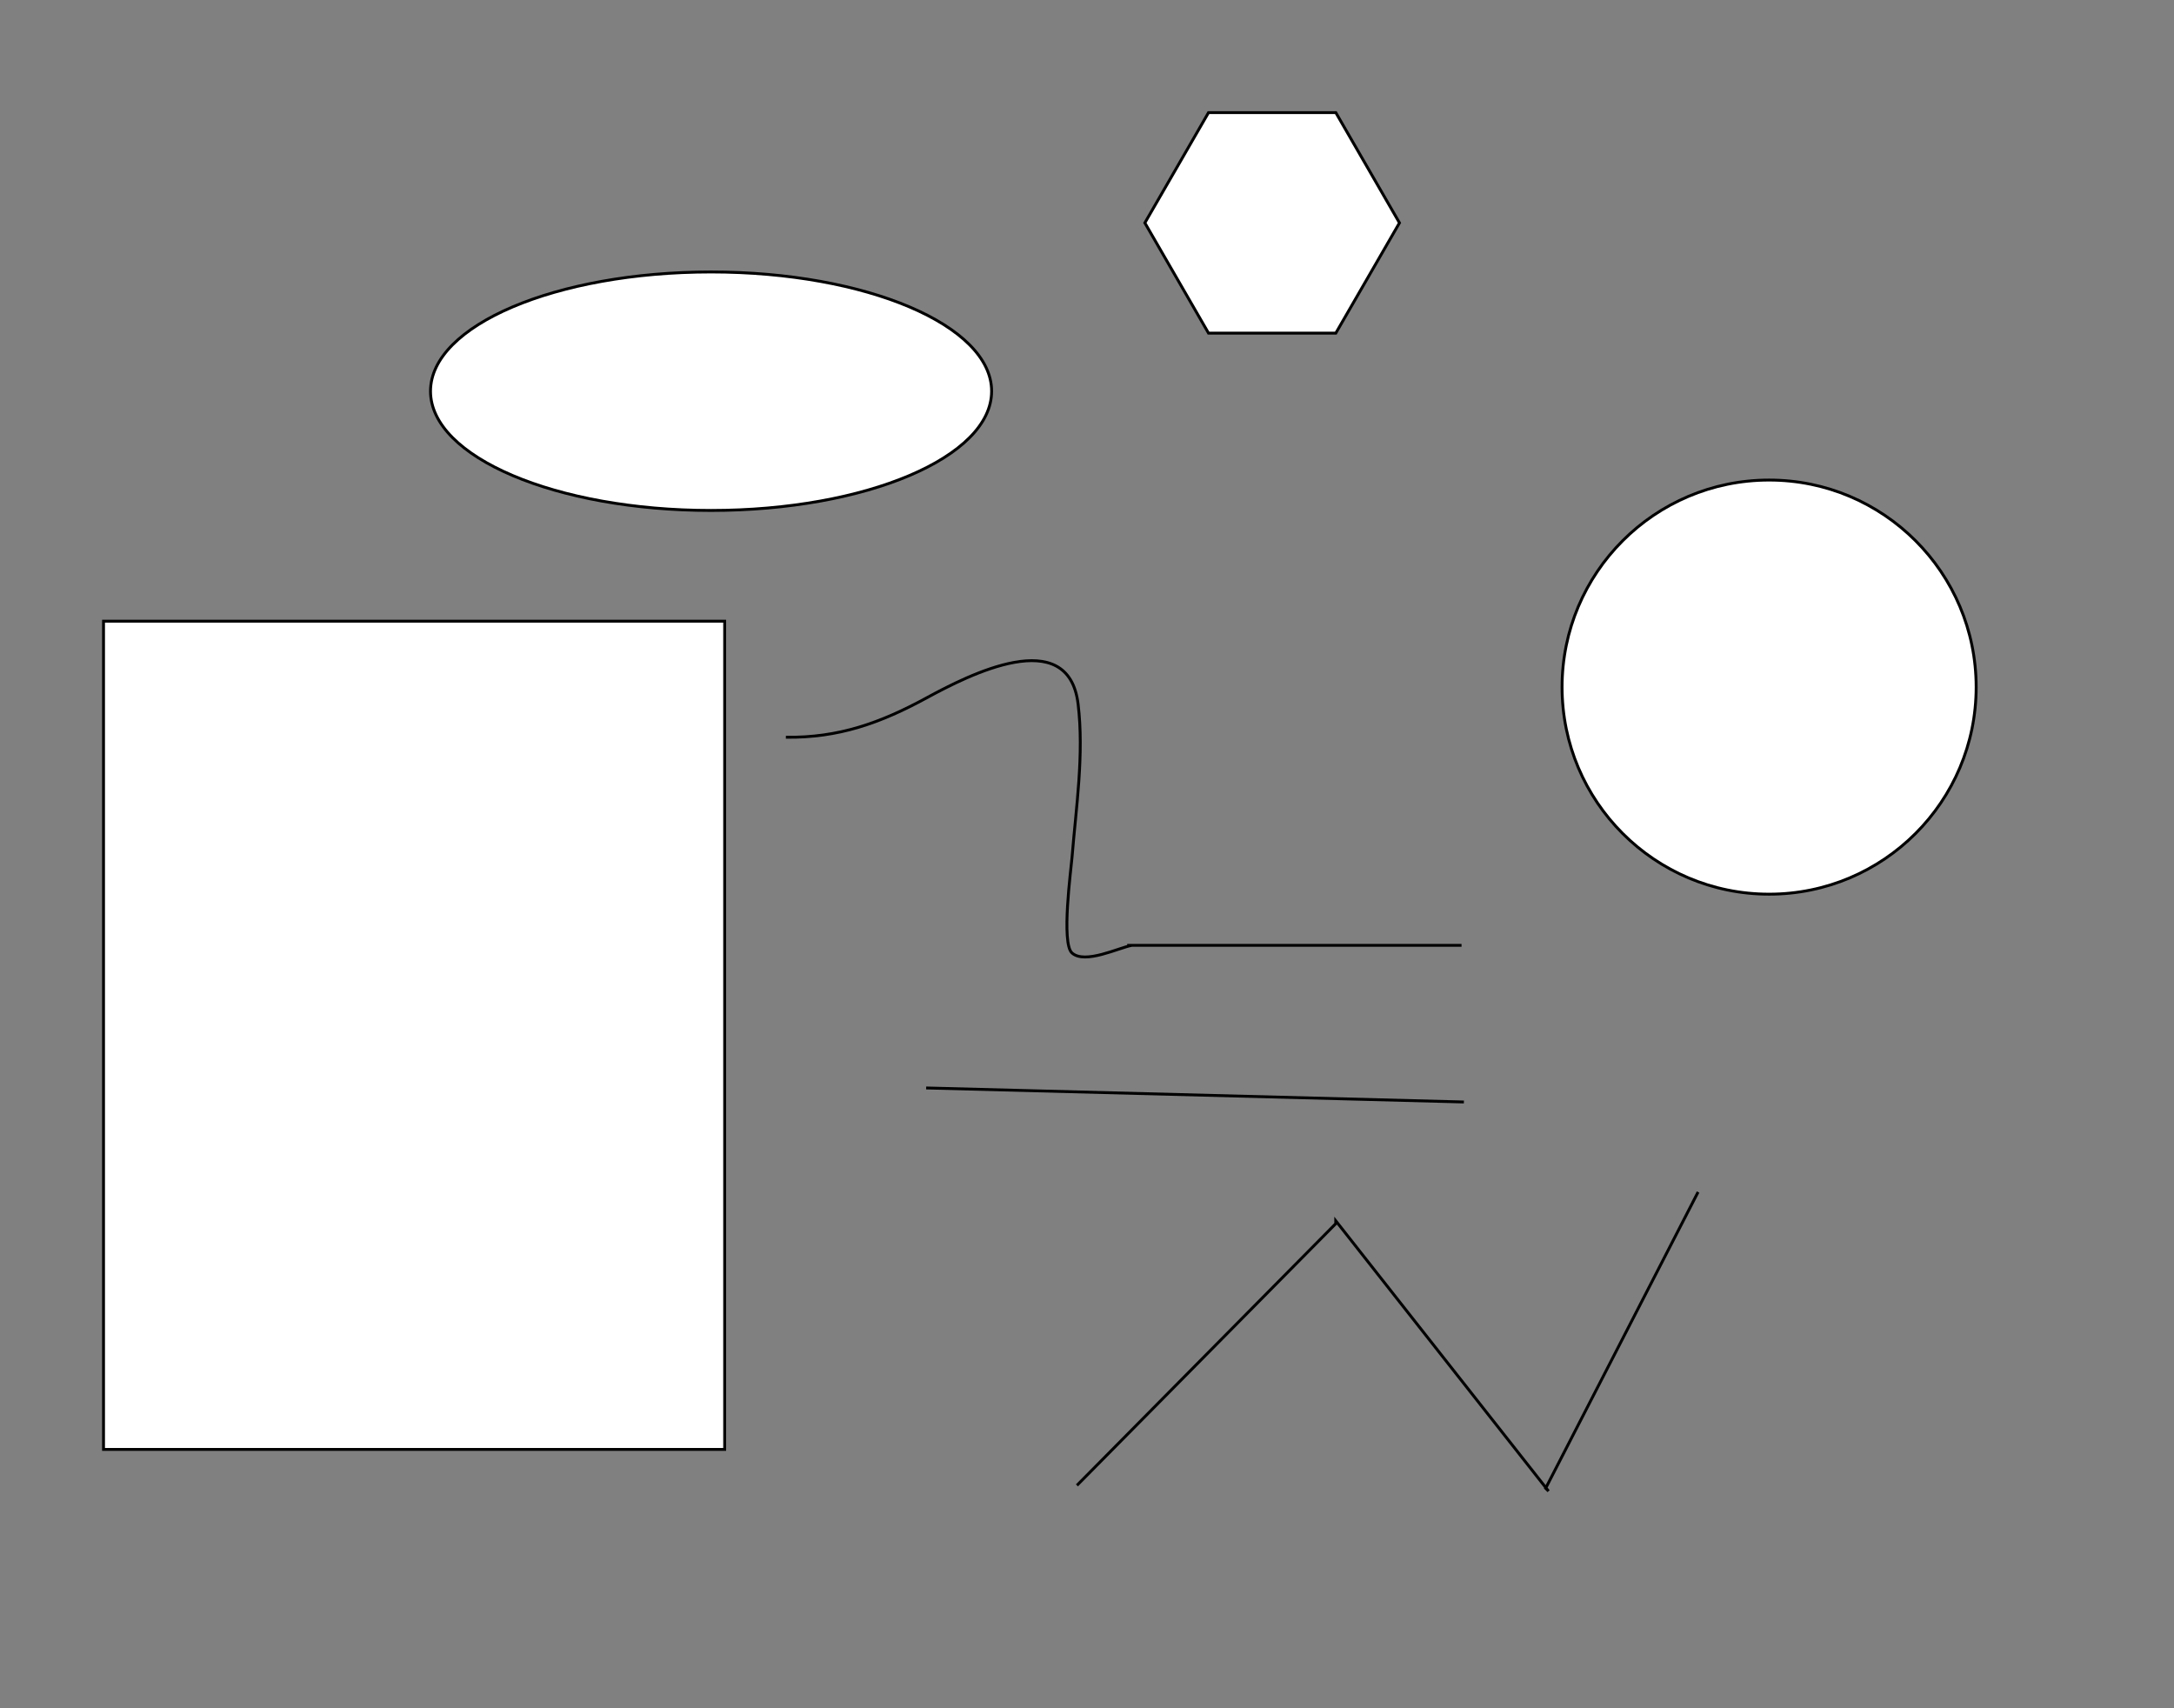 <?xml version="1.0" encoding="utf-8"?>
<!-- Generator: Adobe Illustrator 16.0.4, SVG Export Plug-In . SVG Version: 6.00 Build 0)  -->
<!DOCTYPE svg PUBLIC "-//W3C//DTD SVG 1.1//EN" "http://www.w3.org/Graphics/SVG/1.1/DTD/svg11.dtd">
<svg version="1.1" id="Layer_1" xmlns="http://www.w3.org/2000/svg" xmlns:xlink="http://www.w3.org/1999/xlink" x="0px" y="0px"
	 width="756px" height="594px" viewBox="0 0 756 594" enable-background="new 0 0 756 594" xml:space="preserve">
<rect x="0" y="0" width="756" height="594" fill="#808080" stroke="none"/>
<ellipse fill="#FFFFFF" stroke="#000000" stroke-miterlimit="10" cx="247.268" cy="136.033" rx="97.561" ry="41.463"/>
<g>
	<rect x="36" y="216" fill="#FFFFFF" stroke="#000000" stroke-miterlimit="10" width="216" height="288"/>
	<circle fill="#FFFFFF" stroke="#000000" stroke-miterlimit="10" cx="615.203" cy="238.927" r="72"/>
</g>
<polygon fill="#FFFFFF" stroke="#000000" stroke-miterlimit="10" points="420.256,115.835 398.121,77.496 420.256,39.157 
	464.525,39.157 486.66,77.496 464.525,115.835 "/>
<line fill="none" stroke="#000000" stroke-miterlimit="10" x1="322.065" y1="378.31" x2="509.057" y2="383.188"/>
<path fill="none" stroke="#000000" stroke-miterlimit="10" d="M508.244,328.716H391.982h1.627
	c-4.565,0.828-16.35,6.687-20.834,2.646c-3.792-3.416-0.329-29.001,0.016-33.234c1.414-17.359,4.221-35.872,2.109-53.334
	c-3.366-27.833-38.04-10.087-52.732-2.098c-16.061,8.733-30.593,13.914-48.884,13.662"/>
<polyline fill="none" stroke="#000000" stroke-miterlimit="10" points="590.5,414.5 537.5,517.5 538.5,518.5 464.5,424.5 
	464.5,425.5 374.5,516.5 "/>
</svg>
